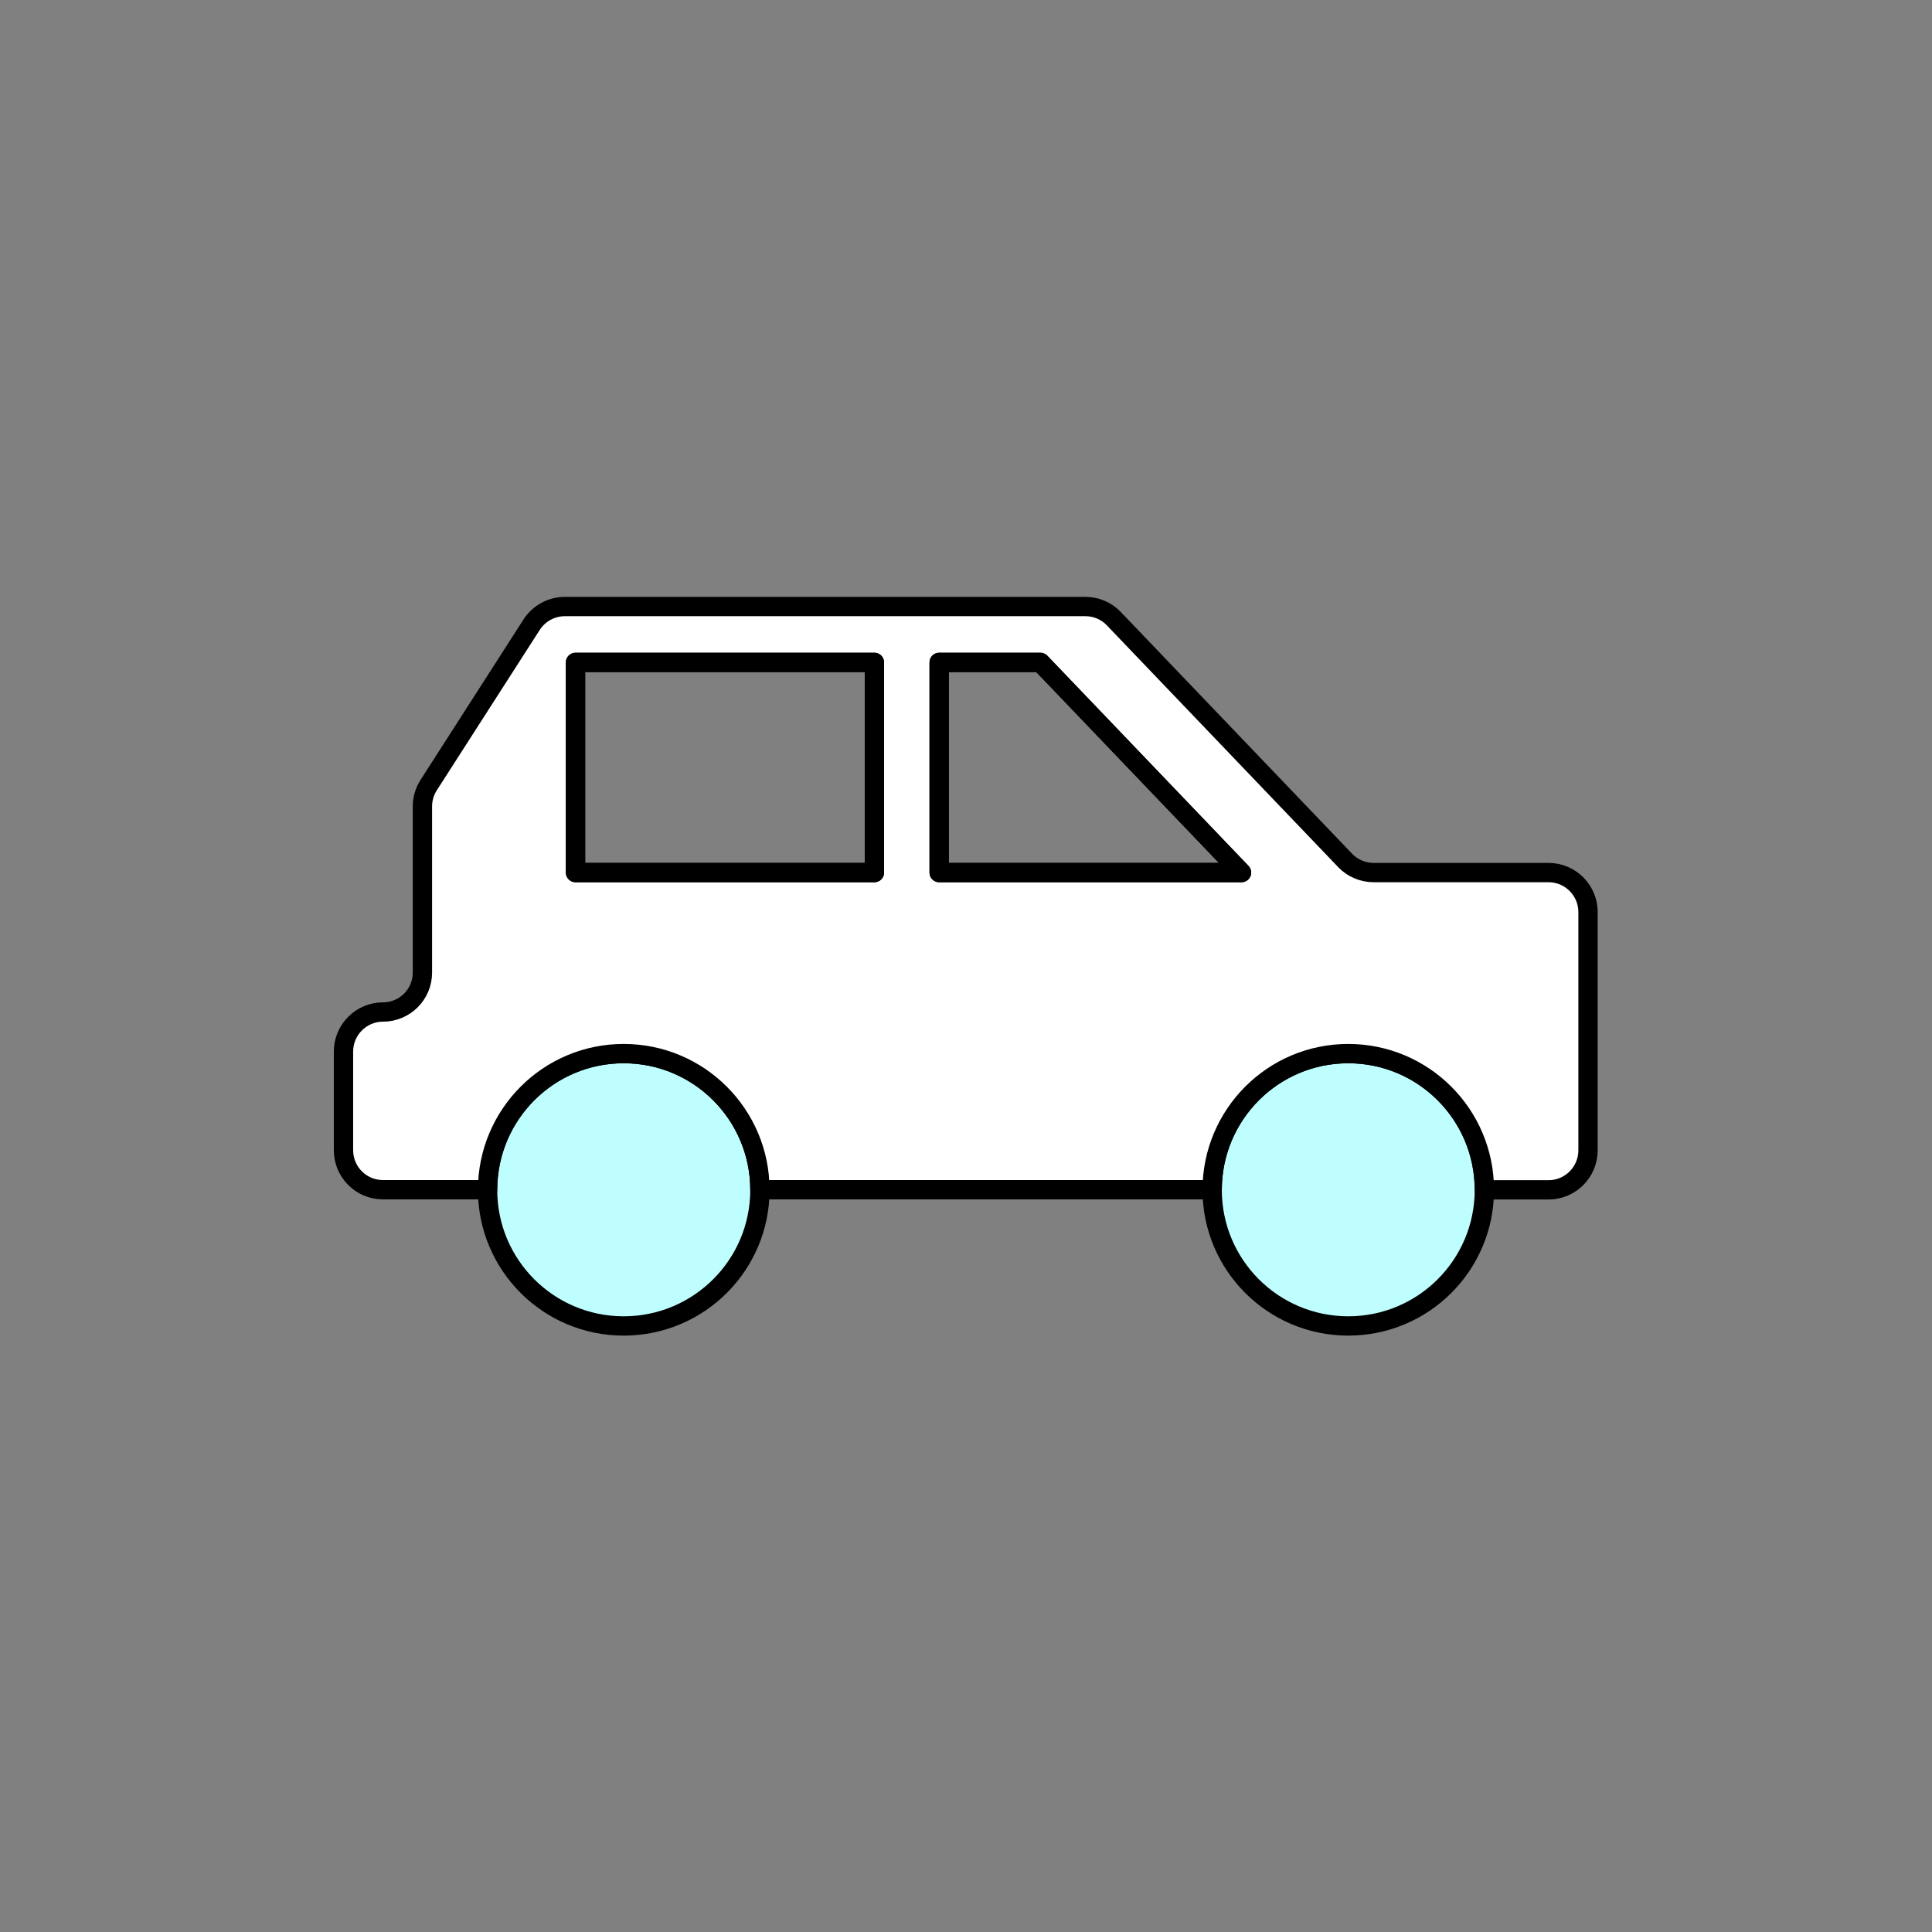 <?xml version="1.0" encoding="UTF-8" standalone="no"?>
<!-- Created with Inkscape (http://www.inkscape.org/) -->

<svg
   version="1.1"
   id="svg2"
   width="200"
   height="200"
   viewBox="0 0 200 200"
   sodipodi:docname="Autonomous Vehicle.ai"
   xmlns:inkscape="http://www.inkscape.org/namespaces/inkscape"
   xmlns:sodipodi="http://sodipodi.sourceforge.net/DTD/sodipodi-0.dtd"
   xmlns="http://www.w3.org/2000/svg"
   xmlns:svg="http://www.w3.org/2000/svg">
  <rect x="0" y="0" width="200" height="200" fill="#808080" stroke="none"/>
  <defs
     id="defs6">
    <clipPath
       clipPathUnits="userSpaceOnUse"
       id="clipPath16">
      <path
         d="M 0,150 H 150 V 0 H 0 Z"
         id="path14" />
    </clipPath>
  </defs>
  <sodipodi:namedview
     id="namedview4"
     pagecolor="#ffffff"
     bordercolor="#000000"
     borderopacity="0.25"
     inkscape:showpageshadow="2"
     inkscape:pageopacity="0.0"
     inkscape:pagecheckerboard="0"
     inkscape:deskcolor="#d1d1d1" />
  <g
     id="g8"
     inkscape:groupmode="layer"
     inkscape:label="Autonomous Vehicle"
     transform="matrix(1.333,0,0,-1.333,0,200)">
    <g
       id="g10">
      <g
         id="g12"
         clip-path="url(#clipPath16)">
        <g
           id="g18"
           transform="translate(115.275,57.635)">
          <path
             d="m 0,0 c 0,-5.84 -4.73,-10.57 -10.57,-10.57 -5.84,0 -10.57,4.73 -10.57,10.57 v 0.01 c 0.01,5.84 4.73,10.57 10.57,10.57 C -4.73,10.58 0,5.84 0,0"
             style="fill:#bffeff;fill-opacity:1;fill-rule:nonzero;stroke:none"
             id="path20" />
        </g>
        <g
           id="g22"
           transform="translate(59.015,57.645)">
          <path
             d="m 0,0 v -0.01 c 0,-5.84 -4.74,-10.57 -10.58,-10.57 -5.84,0 -10.57,4.73 -10.57,10.57 V 0 c 0.01,5.84 4.73,10.57 10.57,10.57 C -4.74,10.57 -0.01,5.84 0,0"
             style="fill:#bffeff;fill-opacity:1;fill-rule:nonzero;stroke:none"
             id="path24" />
        </g>
        <g
           id="g26"
           transform="translate(115.275,57.635)">
          <path
             d="m 0,0 c 0,-5.84 -4.73,-10.57 -10.57,-10.57 -5.84,0 -10.57,4.73 -10.57,10.57 v 0.01 c 0.01,5.84 4.73,10.57 10.57,10.57 C -4.73,10.58 0,5.84 0,0 Z"
             style="fill:none;stroke:#000000;stroke-width:1.5;stroke-linecap:round;stroke-linejoin:round;stroke-miterlimit:10;stroke-dasharray:none;stroke-opacity:1"
             id="path28" />
        </g>
        <g
           id="g30"
           transform="translate(59.015,57.645)">
          <path
             d="m 0,0 v -0.01 c 0,-5.84 -4.74,-10.57 -10.58,-10.57 -5.84,0 -10.57,4.73 -10.57,10.57 V 0 c 0.01,5.84 4.73,10.57 10.57,10.57 C -4.74,10.57 -0.01,5.84 0,0 Z"
             style="fill:none;stroke:#000000;stroke-width:1.5;stroke-linecap:round;stroke-linejoin:round;stroke-miterlimit:10;stroke-dasharray:none;stroke-opacity:1"
             id="path32" />
        </g>
        <g
           id="g34"
           transform="translate(72.935,82.275)">
          <path
             d="M 0,0 V 16.32 H 7.86 L 23.48,0 Z M -5.03,0 H -28.24 V 16.32 H -5.03 Z M 47.32,0 H 33.74 C 32.91,0 32.1,0.34 31.53,0.94 L 13.57,19.71 c -0.57,0.61 -1.38,0.95 -2.21,0.95 h -40.42 c -1.05,0 -2.02,-0.53 -2.59,-1.41 L -39.64,6.8 C -39.96,6.3 -40.13,5.73 -40.13,5.14 V -7.77 c 0,-1.69 -1.37,-3.06 -3.07,-3.06 -0.85,0 -1.61,-0.35 -2.16,-0.9 -0.56,-0.56 -0.9,-1.33 -0.9,-2.17 v -7.66 c 0,-1.7 1.37,-3.07 3.06,-3.07 h 8.13 c 0.01,5.84 4.73,10.57 10.57,10.57 5.84,0 10.57,-4.73 10.58,-10.57 H 21.2 c 0.01,5.84 4.73,10.57 10.57,10.57 5.84,0 10.57,-4.74 10.57,-10.58 h 4.98 c 1.7,0 3.07,1.38 3.07,3.07 v 18.5 C 50.39,-1.38 49.02,0 47.32,0"
             style="fill:#ffffff;fill-opacity:1;fill-rule:nonzero;stroke:none"
             id="path36" />
        </g>
        <g
           id="g38"
           transform="translate(72.935,82.275)">
          <path
             d="M 0,0 V 16.32 H 7.86 L 23.48,0 Z M -5.03,0 H -28.24 V 16.32 H -5.03 Z M 47.32,0 H 33.74 C 32.91,0 32.1,0.34 31.53,0.94 L 13.57,19.71 c -0.57,0.61 -1.38,0.95 -2.21,0.95 h -40.42 c -1.05,0 -2.02,-0.53 -2.59,-1.41 L -39.64,6.8 C -39.96,6.3 -40.13,5.73 -40.13,5.14 V -7.77 c 0,-1.69 -1.37,-3.06 -3.07,-3.06 -0.85,0 -1.61,-0.35 -2.16,-0.9 -0.56,-0.56 -0.9,-1.33 -0.9,-2.17 v -7.66 c 0,-1.7 1.37,-3.07 3.06,-3.07 h 8.13 c 0.01,5.84 4.73,10.57 10.57,10.57 5.84,0 10.57,-4.73 10.58,-10.57 H 21.2 c 0.01,5.84 4.73,10.57 10.57,10.57 5.84,0 10.57,-4.74 10.57,-10.58 h 4.98 c 1.7,0 3.07,1.38 3.07,3.07 v 18.5 C 50.39,-1.38 49.02,0 47.32,0 Z"
             style="fill:none;stroke:#000000;stroke-width:1.5;stroke-linecap:round;stroke-linejoin:round;stroke-miterlimit:10;stroke-dasharray:none;stroke-opacity:1"
             id="path40" />
        </g>
        <g
           id="g42"
           transform="translate(96.415,82.275)">
          <path
             d="m 0,0 h -23.48 v 16.32 h 7.86 z"
             style="fill:none;stroke:#000000;stroke-width:1.5;stroke-linecap:round;stroke-linejoin:round;stroke-miterlimit:10;stroke-dasharray:none;stroke-opacity:1"
             id="path44" />
        </g>
        <path
           d="m 67.905,82.275 h -23.21 v 16.32 h 23.21 z"
           style="fill:none;stroke:#000000;stroke-width:1.5;stroke-linecap:round;stroke-linejoin:round;stroke-miterlimit:10;stroke-dasharray:none;stroke-opacity:1"
           id="path46" />
      </g>
    </g>
  </g>
</svg>
